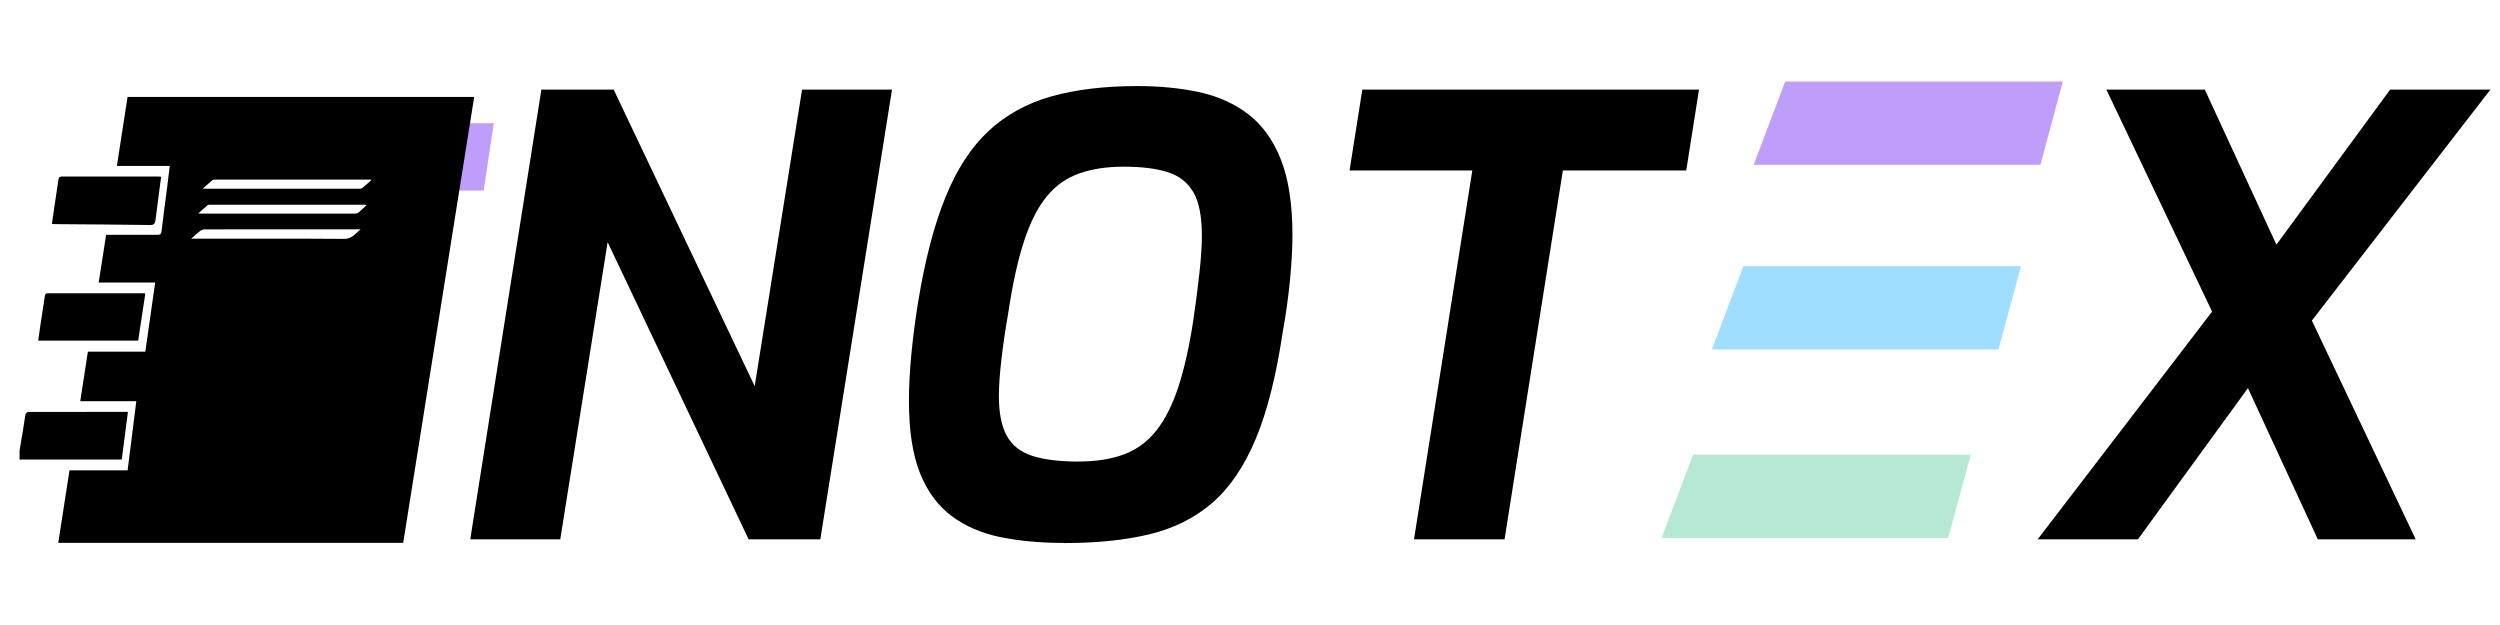 <?xml version="1.0" encoding="UTF-8"?>
<svg id="Capa_1" xmlns="http://www.w3.org/2000/svg" viewBox="0 0 400 100">
  <defs>
    <style>
      .cls-1 {
        fill: #9fdeff;
      }

      .cls-2 {
        fill: #bf9dfb;
      }

      .cls-3 {
        fill: #b5e9d3;
      }
    </style>
  </defs>
  <polygon class="cls-2" points="77.39 30.5 72.72 30.5 74.44 19.71 79 19.71 77.39 30.5"/>
  <polygon class="cls-2" points="326.46 26.37 280.59 26.37 285.63 13.05 330.05 13.05 326.46 26.37"/>
  <polygon class="cls-1" points="319.76 55.91 273.9 55.91 278.94 42.59 323.36 42.59 319.76 55.91"/>
  <polygon class="cls-3" points="311.72 86.07 265.85 86.07 270.9 72.75 315.32 72.75 311.72 86.07"/>
  <path d="M75.24,86.29l11.38-71.95h11.57l22.56,47.45,7.58-47.45h14.39l-11.47,71.95h-11.47l-22.56-47.55-7.58,47.55h-14.39Z"/>
  <path d="M170.23,86.87c-3.69,0-7.07-.31-10.11-.92-3.05-.62-5.67-1.75-7.88-3.4-2.2-1.65-3.89-3.95-5.06-6.9-1.17-2.95-1.75-6.79-1.75-11.52,0-2.27.13-4.77.39-7.49.26-2.72.62-5.48,1.07-8.26,1.1-6.74,2.56-12.35,4.38-16.82,1.81-4.47,4.12-8.01,6.9-10.6,2.79-2.59,6.14-4.44,10.06-5.54,3.92-1.1,8.51-1.65,13.76-1.65,3.56,0,6.86.32,9.87.97,3.01.65,5.64,1.83,7.88,3.55,2.24,1.72,3.97,4.13,5.2,7.24,1.23,3.11,1.85,7.13,1.85,12.06,0,2.08-.13,4.47-.39,7.2-.26,2.72-.65,5.51-1.17,8.36-1.04,7-2.48,12.71-4.33,17.11-1.85,4.41-4.17,7.81-6.95,10.21-2.79,2.4-6.13,4.07-10.02,5.01-3.89.94-8.46,1.41-13.71,1.41ZM172.57,73.84c2.85,0,5.3-.39,7.34-1.17,2.04-.78,3.76-2.06,5.15-3.84,1.39-1.78,2.56-4.11,3.5-7,.94-2.88,1.73-6.43,2.38-10.65.39-2.66.71-5.17.97-7.54.26-2.37.39-4.33.39-5.88,0-3.11-.45-5.45-1.36-7-.91-1.56-2.27-2.63-4.08-3.21-1.82-.58-4.15-.88-7-.88s-5.1.36-7.15,1.07c-2.04.71-3.78,1.93-5.2,3.65-1.43,1.72-2.64,4.1-3.65,7.15-1.01,3.05-1.86,6.97-2.58,11.77-.45,2.59-.81,5.04-1.07,7.34-.26,2.3-.39,4.2-.39,5.69,0,2.79.44,4.94,1.31,6.47.87,1.52,2.25,2.58,4.13,3.16,1.88.58,4.31.88,7.29.88Z"/>
  <path d="M226.24,86.29l9.33-59.02h-19.64l2.04-12.93h53.87l-2.04,12.93h-19.74l-9.33,59.02h-14.49Z"/>
  <path d="M326.03,86.29l30.24-39.48,5.54,12.35-19.74,27.13h-16.04ZM370.85,86.29l-14.29-30.92-19.54-41.03h15.75l14.68,31.79,19.06,40.16h-15.65ZM367.35,54.59l-5.54-12.15,20.61-28.1h16.04l-31.11,40.25Z"/>
  <g>
    <path d="M3.14,72.03c.19-1.13.39-2.25.57-3.38.13-.79.22-1.59.37-2.38.03-.14.25-.25.39-.36.05-.04.15,0,.23,0,5.04,0,10.09,0,15.13-.01.19,0,.38,0,.64,0-.33,2.56-.65,5.06-.99,7.62-.26,0-.48,0-.7,0-4.99,0-9.97,0-14.96,0-.23,0-.46.01-.69.02,0-.5,0-1,0-1.5Z"/>
    <path d="M9.32,86.87c.6-3.88,1.2-7.71,1.8-11.62h9.3c.47-3.71.92-7.35,1.39-11.06h-8.97c.41-2.67.81-5.28,1.22-7.92h9.19c.53-3.7,1.05-7.35,1.58-11.07h-9.04c.4-2.57.79-5.07,1.19-7.63.24,0,.45,0,.66,0,2.51,0,5.03,0,7.54,0,.44,0,.62-.09.67-.59.25-2.28.58-4.55.87-6.82.15-1.19.29-2.38.44-3.61h-8.46c.57-3.71,1.14-7.36,1.71-11.04h55.46c-3.79,23.79-7.57,47.55-11.36,71.35H9.32ZM32.44,30.17c.25.02.34.03.43.03,8.2,0,16.41,0,24.61,0,.16,0,.37-.02.48-.12.49-.4.96-.83,1.47-1.28-.1-.04-.14-.06-.17-.06-8.3,0-16.6,0-24.9,0-.14,0-.32.03-.42.12-.47.39-.92.8-1.5,1.31ZM30.57,38.19h.78c7.9,0,15.81-.03,23.71.03,1.25,0,1.75-.81,2.64-1.53h-.51c-8.15,0-16.31,0-24.46.01-.24,0-.52.11-.71.26-.46.34-.88.74-1.44,1.23ZM58.66,32.8c-.16-.03-.21-.04-.27-.04-8.26,0-16.53,0-24.79,0-.13,0-.3,0-.38.07-.48.4-.93.82-1.49,1.31.2.02.26.04.33.04,8.25,0,16.49,0,24.74,0,.18,0,.4-.05.53-.16.44-.36.85-.76,1.33-1.21Z"/>
    <path d="M25.78,28.3c-.31,2.35-.62,4.64-.9,6.93-.07.57-.27.78-.89.77-5.04-.07-10.08-.1-15.12-.14-.17,0-.34-.02-.57-.03.14-.94.27-1.85.4-2.75.22-1.44.44-2.87.65-4.31.05-.32.1-.52.51-.52,5.19,0,10.39,0,15.58,0,.09,0,.19.02.34.04Z"/>
    <path d="M23.25,46.96c-.38,2.52-.76,5.01-1.14,7.54H6.11c.13-.94.26-1.86.4-2.78.22-1.44.45-2.87.66-4.31.05-.34.14-.5.53-.49,5.04.01,10.09,0,15.13,0,.13,0,.26.03.43.04Z"/>
  </g>
</svg>